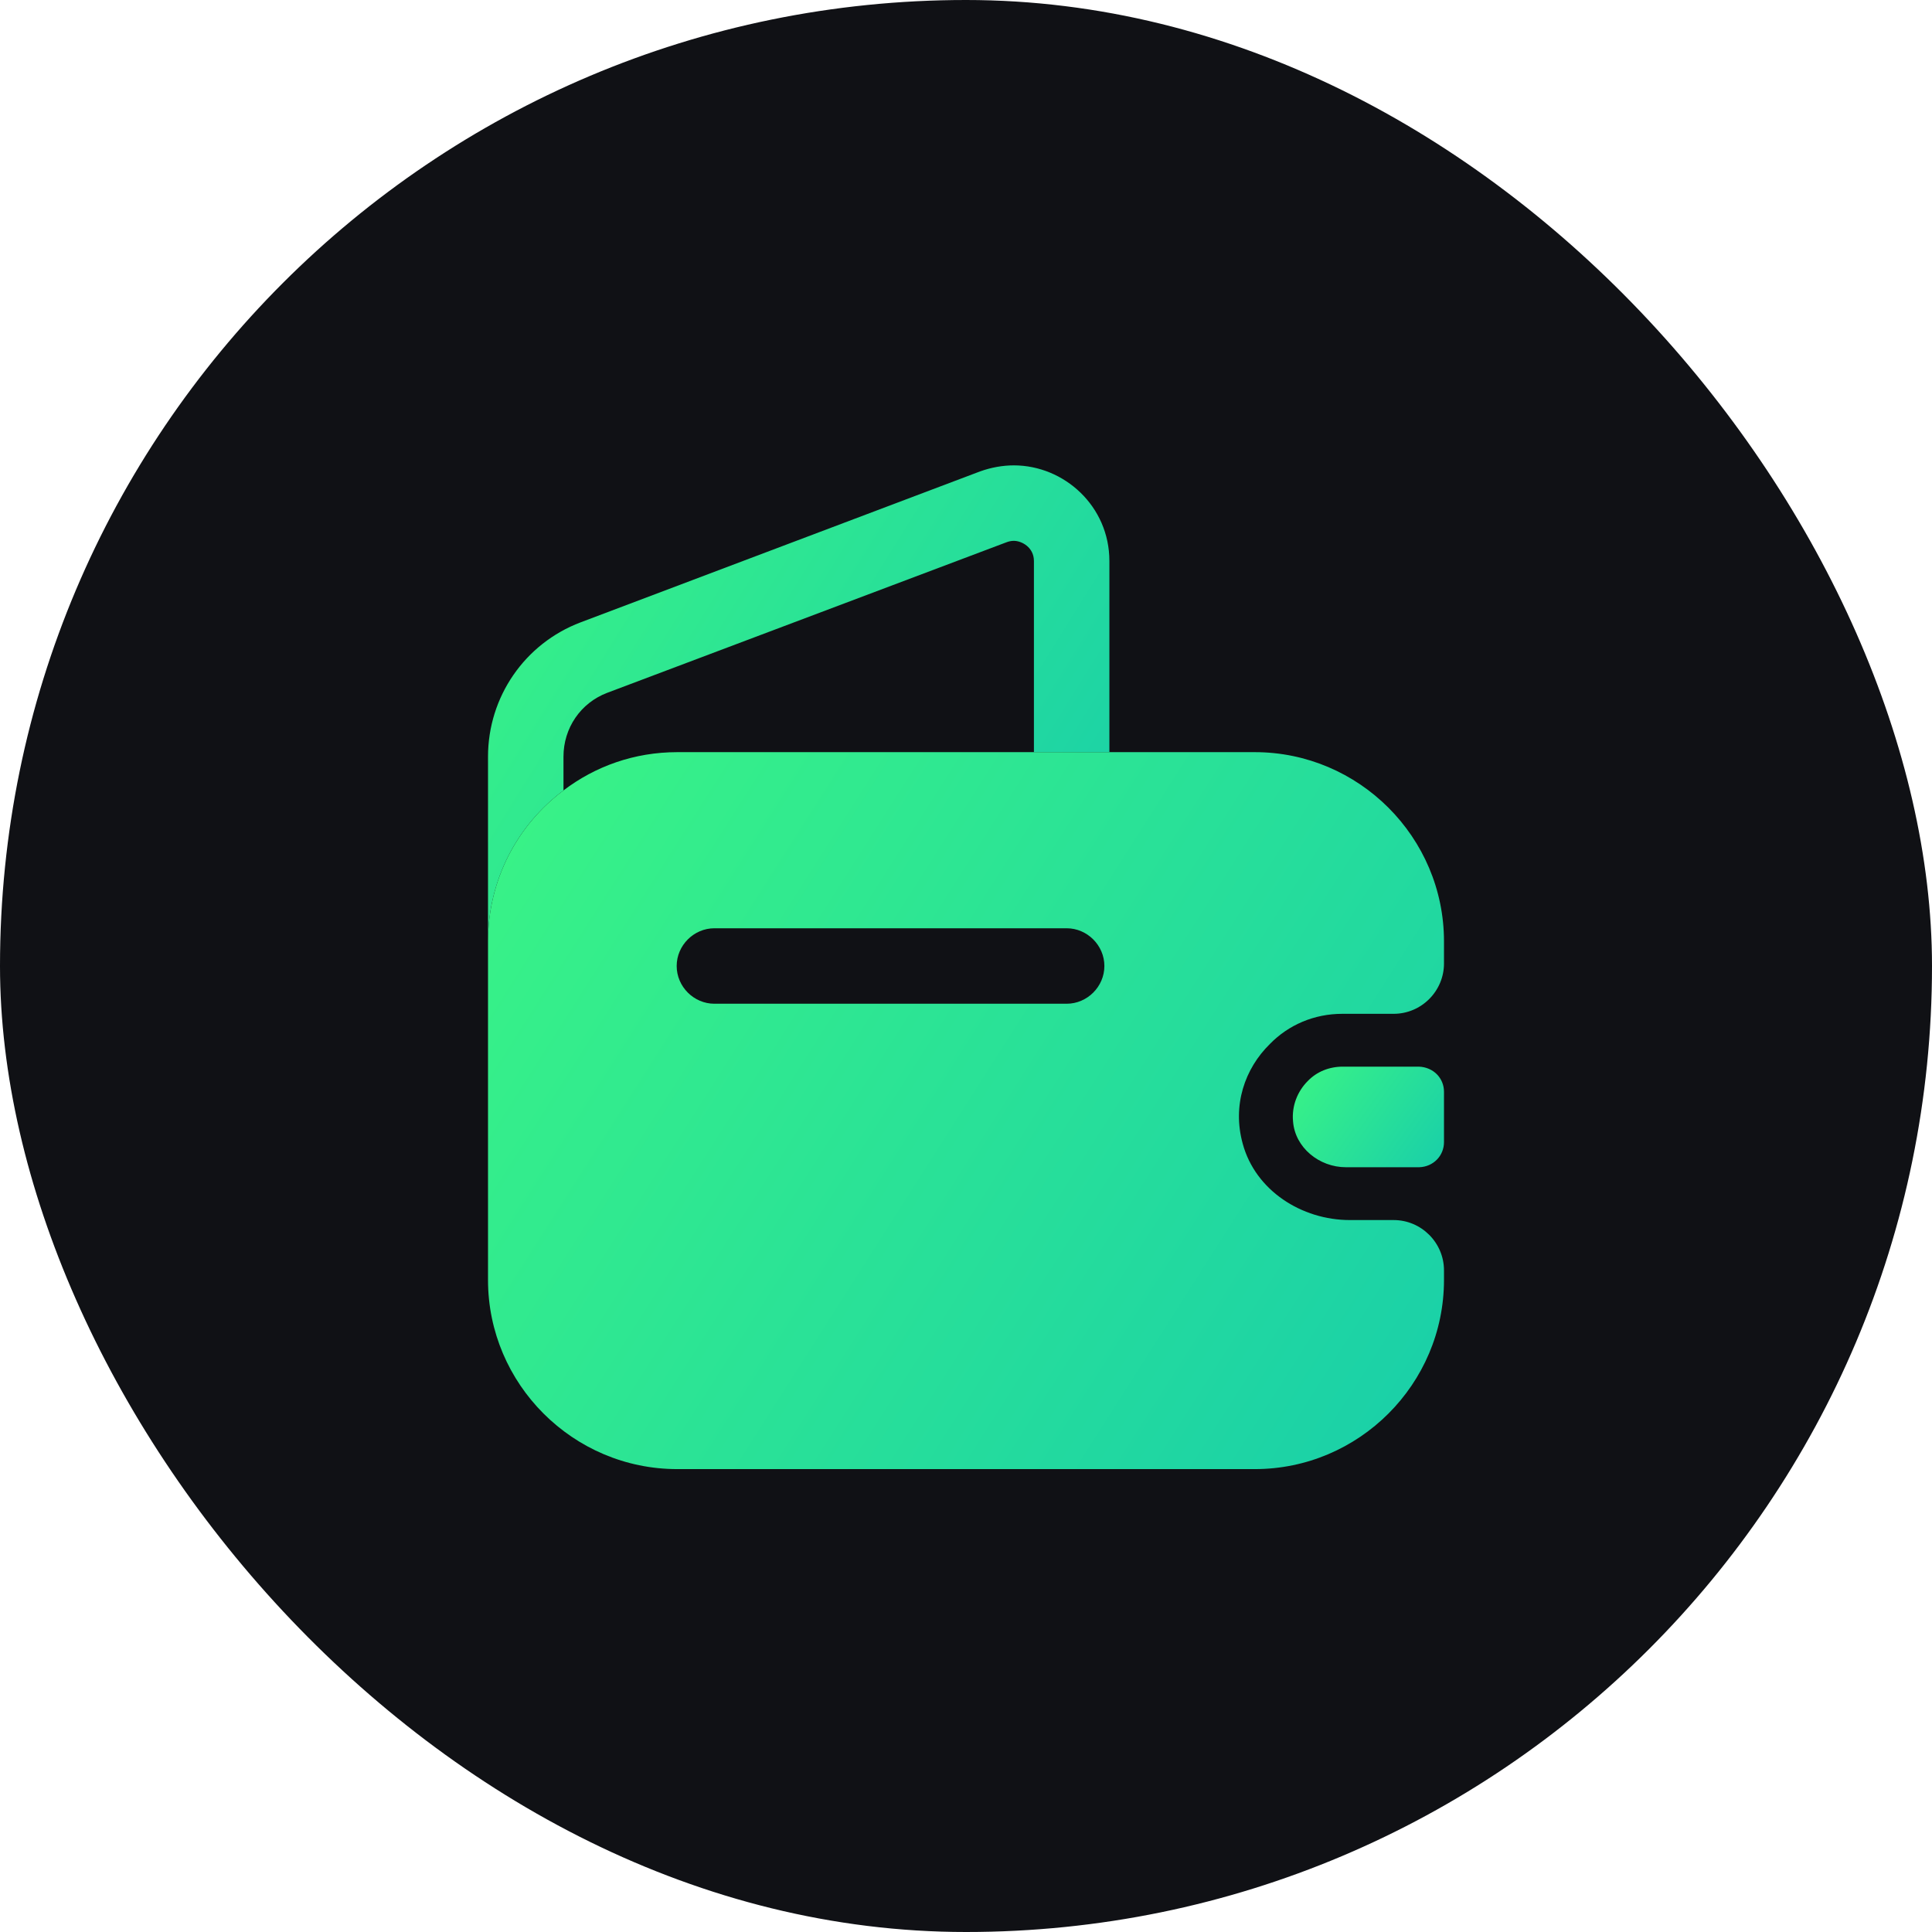<svg width="32" height="32" viewBox="0 0 32 32" fill="none" xmlns="http://www.w3.org/2000/svg">
<rect width="32" height="32" rx="16" fill="#101115"/>
<path d="M18.375 9.292V12.458H17.125V9.292C17.125 9.067 16.925 8.958 16.792 8.958C16.75 8.958 16.708 8.967 16.667 8.983L10.058 11.475C9.617 11.642 9.333 12.058 9.333 12.533V13.092C8.575 13.658 8.083 14.567 8.083 15.592V12.533C8.083 11.542 8.692 10.658 9.617 10.308L16.233 7.808C16.417 7.742 16.608 7.708 16.792 7.708C17.625 7.708 18.375 8.383 18.375 9.292Z" fill="url(#paint0_linear_203_9502)"/>
<path d="M23.917 18.083V18.917C23.917 19.142 23.742 19.325 23.508 19.333H22.292C21.85 19.333 21.45 19.008 21.417 18.575C21.392 18.317 21.492 18.075 21.658 17.908C21.808 17.75 22.017 17.667 22.242 17.667H23.5C23.742 17.675 23.917 17.858 23.917 18.083Z" fill="url(#paint1_linear_203_9502)"/>
<path d="M22.233 16.792H23.083C23.542 16.792 23.917 16.417 23.917 15.958V15.592C23.917 13.867 22.508 12.458 20.783 12.458H11.217C10.508 12.458 9.858 12.692 9.333 13.092C8.575 13.658 8.083 14.567 8.083 15.592V21.2C8.083 22.925 9.492 24.333 11.217 24.333H20.783C22.508 24.333 23.917 22.925 23.917 21.2V21.042C23.917 20.583 23.542 20.208 23.083 20.208H22.358C21.558 20.208 20.792 19.717 20.583 18.942C20.408 18.308 20.617 17.7 21.033 17.292C21.342 16.975 21.767 16.792 22.233 16.792ZM17.667 16.625H11.833C11.492 16.625 11.208 16.342 11.208 16C11.208 15.658 11.492 15.375 11.833 15.375H17.667C18.008 15.375 18.292 15.658 18.292 16C18.292 16.342 18.008 16.625 17.667 16.625Z" fill="url(#paint2_linear_203_9502)"/>
<defs>
<linearGradient id="paint0_linear_203_9502" x1="8.083" y1="7.708" x2="24.264" y2="17.795" gradientUnits="userSpaceOnUse">
<stop stop-color="#3AF485"/>
<stop offset="1" stop-color="#09BDBB"/>
</linearGradient>
<linearGradient id="paint1_linear_203_9502" x1="21.413" y1="17.667" x2="25.022" y2="20.256" gradientUnits="userSpaceOnUse">
<stop stop-color="#3AF485"/>
<stop offset="1" stop-color="#09BDBB"/>
</linearGradient>
<linearGradient id="paint2_linear_203_9502" x1="8.083" y1="12.458" x2="32.68" y2="28.119" gradientUnits="userSpaceOnUse">
<stop stop-color="#3AF485"/>
<stop offset="1" stop-color="#09BDBB"/>
</linearGradient>
</defs>
</svg>
